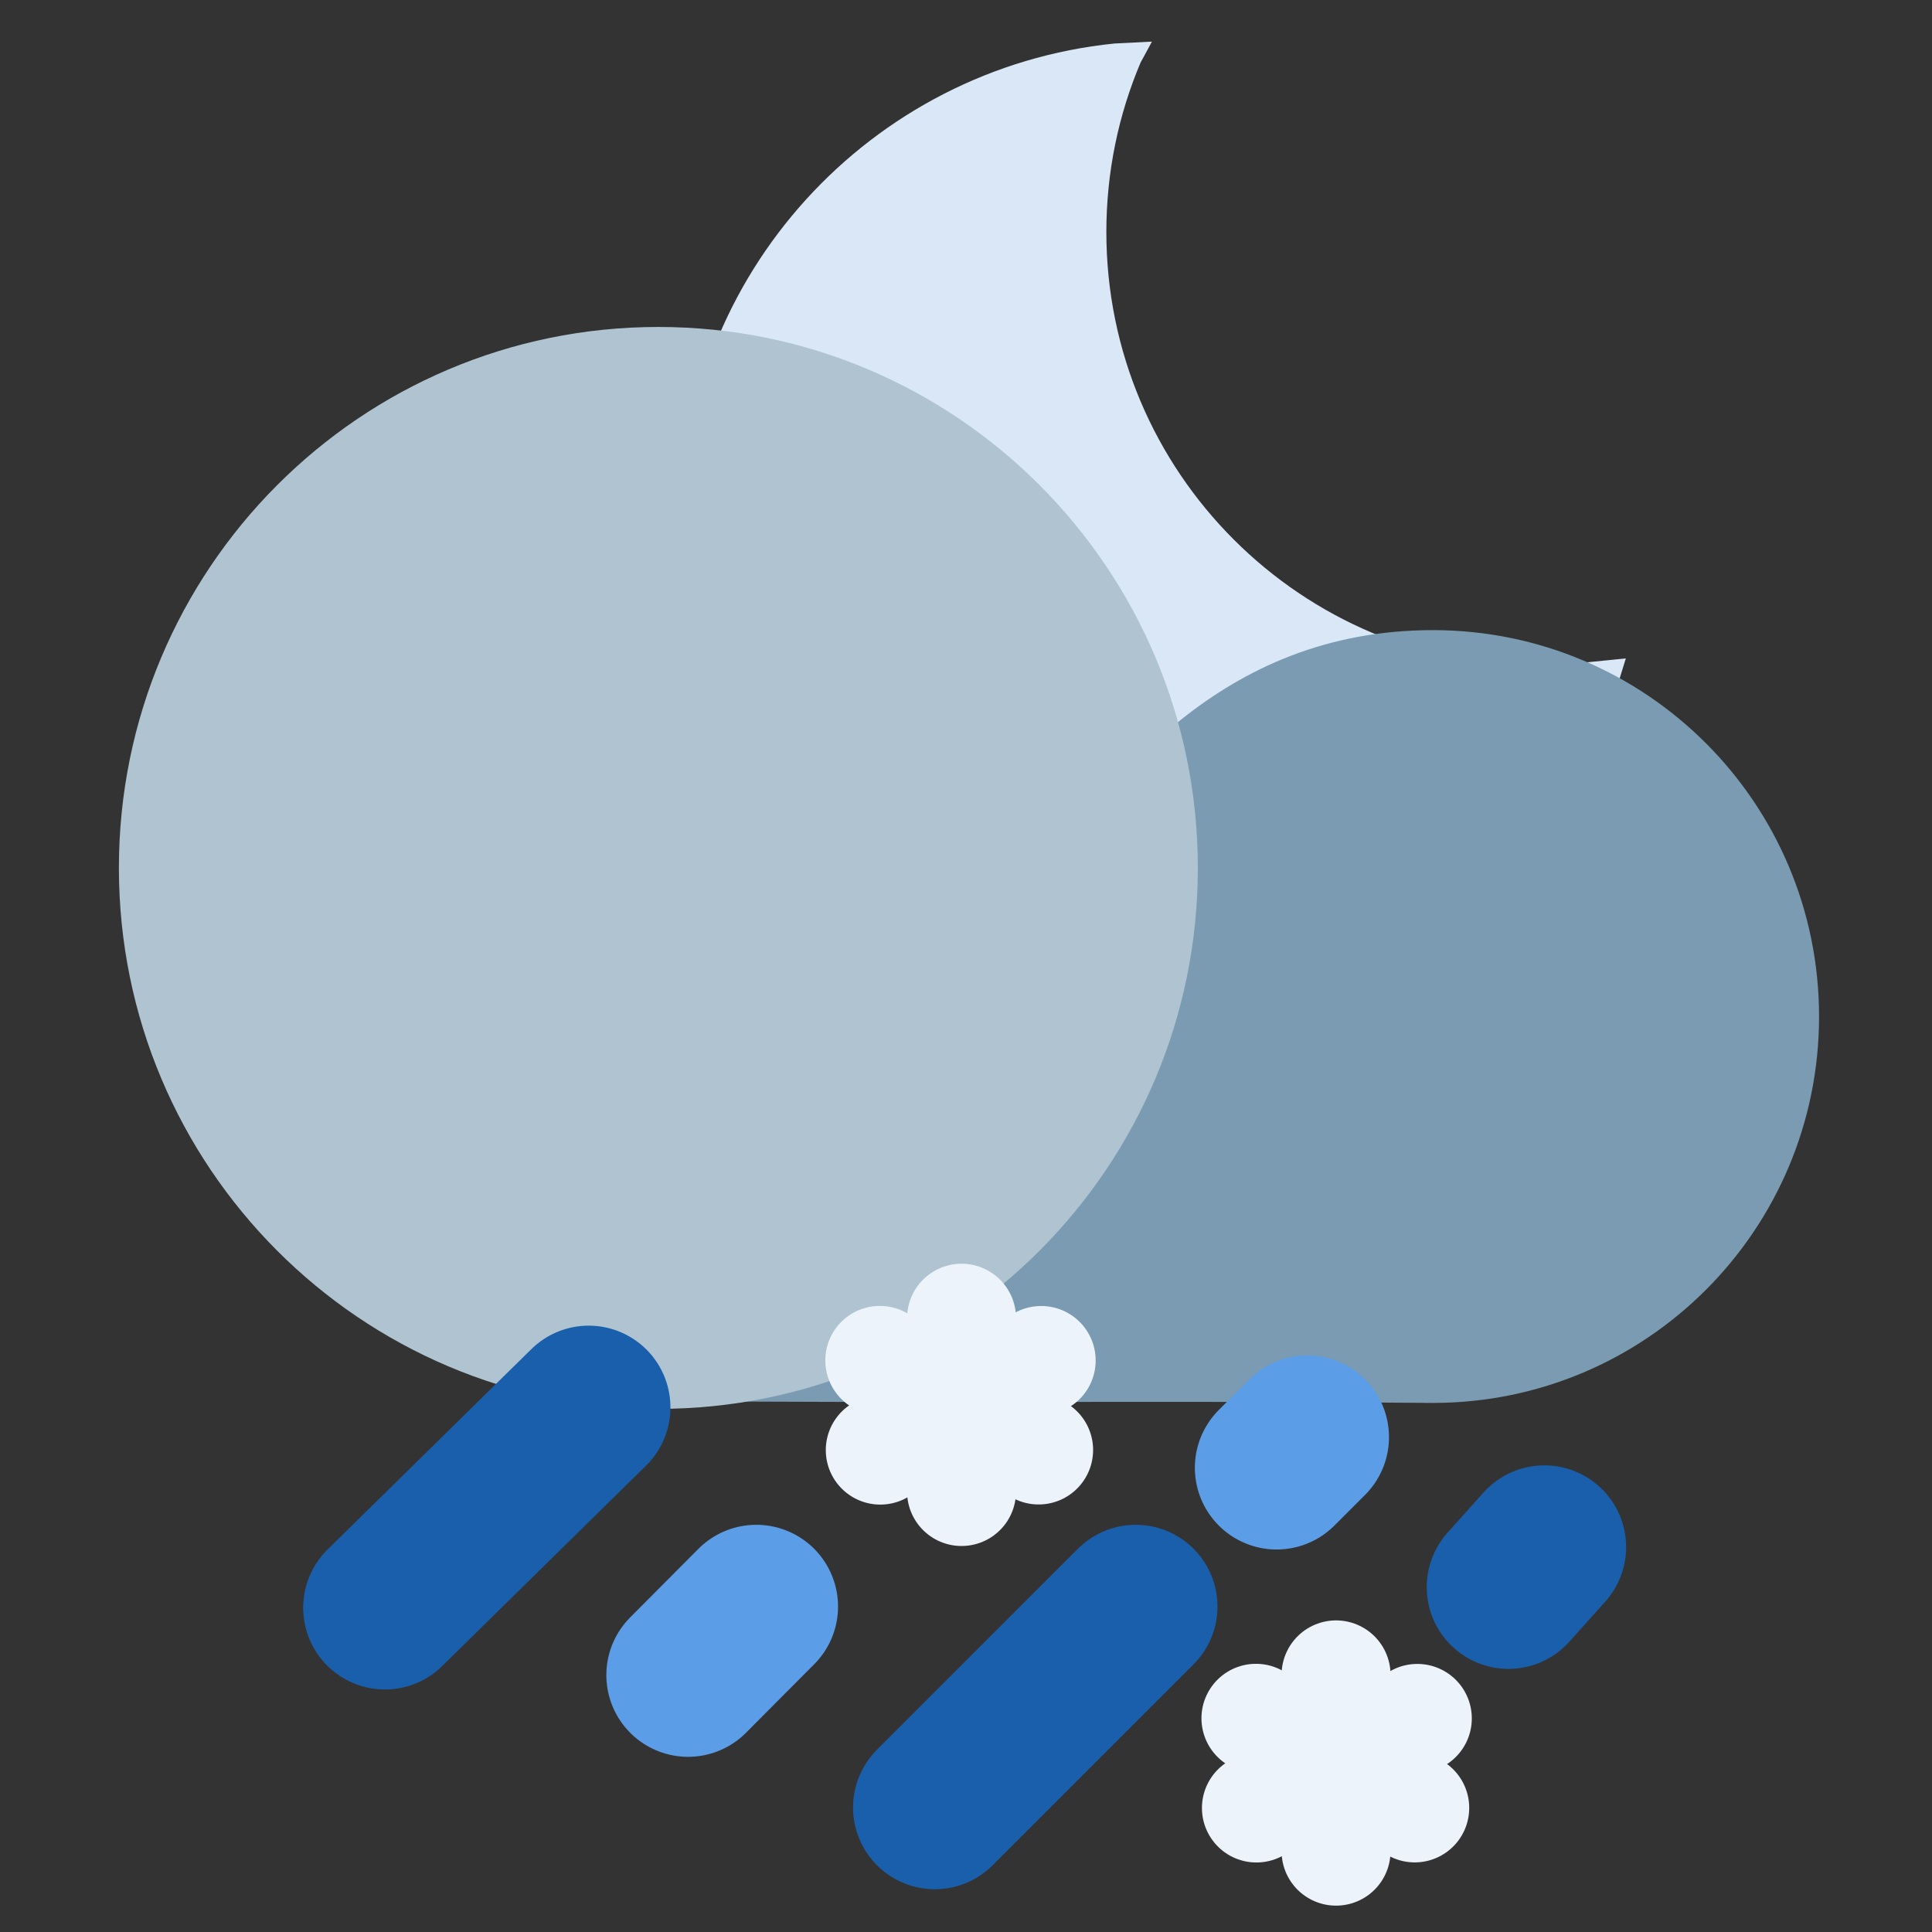 <svg width="650" height="650" xmlns="http://www.w3.org/2000/svg" xmlns:xlink="http://www.w3.org/1999/xlink" xml:space="preserve" overflow="hidden"><rect width="100%" height="100%" fill="#333333" stroke="none"/><g transform="translate(-767 -855)"><path d="M1154.56 869 1150.72 876.079C1143.32 893.587 1139.22 912.836 1139.22 933.041 1139.22 1013.86 1204.73 1079.38 1285.53 1079.38L1314 1076.51 1308.36 1094.69C1283.68 1153.05 1225.9 1194 1158.57 1194 1068.78 1194 996 1121.2 996 1031.4 996 947.209 1059.97 877.964 1141.95 869.637Z" fill="#DAE7F7" fill-rule="evenodd"/><path d="M1249.11 1327C1153.4 1326.14 1082.71 1327.19 987 1326.32L1114.46 1152.67C1139.8 1118.68 1177.37 1067 1249.11 1067 1320.85 1067 1379 1125.2 1379 1197 1379 1268.8 1320.85 1327 1249.11 1327Z" fill="#7A9BB2" fill-rule="evenodd"/><path d="M807 1147C807 1046.48 888.26 965 988.5 965 1088.74 965 1170 1046.48 1170 1147 1170 1247.52 1088.74 1329 988.5 1329 888.26 1329 807 1247.52 807 1147Z" fill="#AFC3D1" fill-rule="evenodd"/><path d="M1216.5 1447.8 1216.5 1418.5" stroke="#EDF3FB" stroke-width="36.667" stroke-linecap="round" stroke-linejoin="round" stroke-miterlimit="10" fill="none" fill-rule="evenodd"/><path d="M1216.5 1448.5 1216.5 1477.8" stroke="#EDF3FB" stroke-width="36.667" stroke-linecap="round" stroke-linejoin="round" stroke-miterlimit="10" fill="none" fill-rule="evenodd"/><path d="M1216.89 1448.7 1243.84 1433.14" stroke="#EDF3FB" stroke-width="36.667" stroke-linecap="round" stroke-linejoin="round" stroke-miterlimit="10" fill="none" fill-rule="evenodd"/><path d="M1216.66 1447.72 1189.71 1463.28" stroke="#EDF3FB" stroke-width="36.667" stroke-linecap="round" stroke-linejoin="round" stroke-miterlimit="10" fill="none" fill-rule="evenodd"/><path d="M1216.02 1447.68 1242.97 1463.25" stroke="#EDF3FB" stroke-width="36.667" stroke-linecap="round" stroke-linejoin="round" stroke-miterlimit="10" fill="none" fill-rule="evenodd"/><path d="M1216.5 1448.67 1189.55 1433.1" stroke="#EDF3FB" stroke-width="36.667" stroke-linecap="round" stroke-linejoin="round" stroke-miterlimit="10" fill="none" fill-rule="evenodd"/><path d="M1090.5 1327.8 1090.5 1298.5" stroke="#EDF3FB" stroke-width="36.667" stroke-linecap="round" stroke-linejoin="round" stroke-miterlimit="10" fill="none" fill-rule="evenodd"/><path d="M1090.5 1327.5 1090.5 1356.8" stroke="#EDF3FB" stroke-width="36.667" stroke-linecap="round" stroke-linejoin="round" stroke-miterlimit="10" fill="none" fill-rule="evenodd"/><path d="M1090.34 1328.28 1117.29 1312.72" stroke="#EDF3FB" stroke-width="36.667" stroke-linecap="round" stroke-linejoin="round" stroke-miterlimit="10" fill="none" fill-rule="evenodd"/><path d="M1090.12 1327.3 1063.16 1342.87" stroke="#EDF3FB" stroke-width="36.667" stroke-linecap="round" stroke-linejoin="round" stroke-miterlimit="10" fill="none" fill-rule="evenodd"/><path d="M1089.47 1327.27 1116.43 1342.83" stroke="#EDF3FB" stroke-width="36.667" stroke-linecap="round" stroke-linejoin="round" stroke-miterlimit="10" fill="none" fill-rule="evenodd"/><path d="M1089.95 1328.25 1063 1312.69" stroke="#EDF3FB" stroke-width="36.667" stroke-linecap="round" stroke-linejoin="round" stroke-miterlimit="10" fill="none" fill-rule="evenodd"/><path d="M0 0 68.56 67.406" stroke="#195FAB" stroke-width="55" stroke-linecap="round" stroke-linejoin="round" stroke-miterlimit="10" fill="none" fill-rule="evenodd" transform="matrix(-1 0 0 1 965.06 1328.5)"/><path d="M0 0 22.954 23.064" stroke="#5B9EE7" stroke-width="55" stroke-linecap="round" stroke-linejoin="round" stroke-miterlimit="10" fill="none" fill-rule="evenodd" transform="matrix(-1 0 0 1 1021.45 1395.5)"/><path d="M0 0 67.612 67.612" stroke="#195FAB" stroke-width="55" stroke-linecap="round" stroke-linejoin="round" stroke-miterlimit="10" fill="none" fill-rule="evenodd" transform="matrix(-1 0 0 1 1149.11 1395.5)"/><path d="M0 0 12.086 13.48" stroke="#195FAB" stroke-width="55" stroke-linecap="round" stroke-linejoin="round" stroke-miterlimit="10" fill="none" fill-rule="evenodd" transform="matrix(-1 0 0 1 1286.59 1375.5)"/><path d="M0 0 10.312 10.312" stroke="#5B9EE7" stroke-width="55" stroke-linecap="round" stroke-linejoin="round" stroke-miterlimit="10" fill="none" fill-rule="evenodd" transform="matrix(-1 0 0 1 1206.81 1338.5)"/></g></svg>